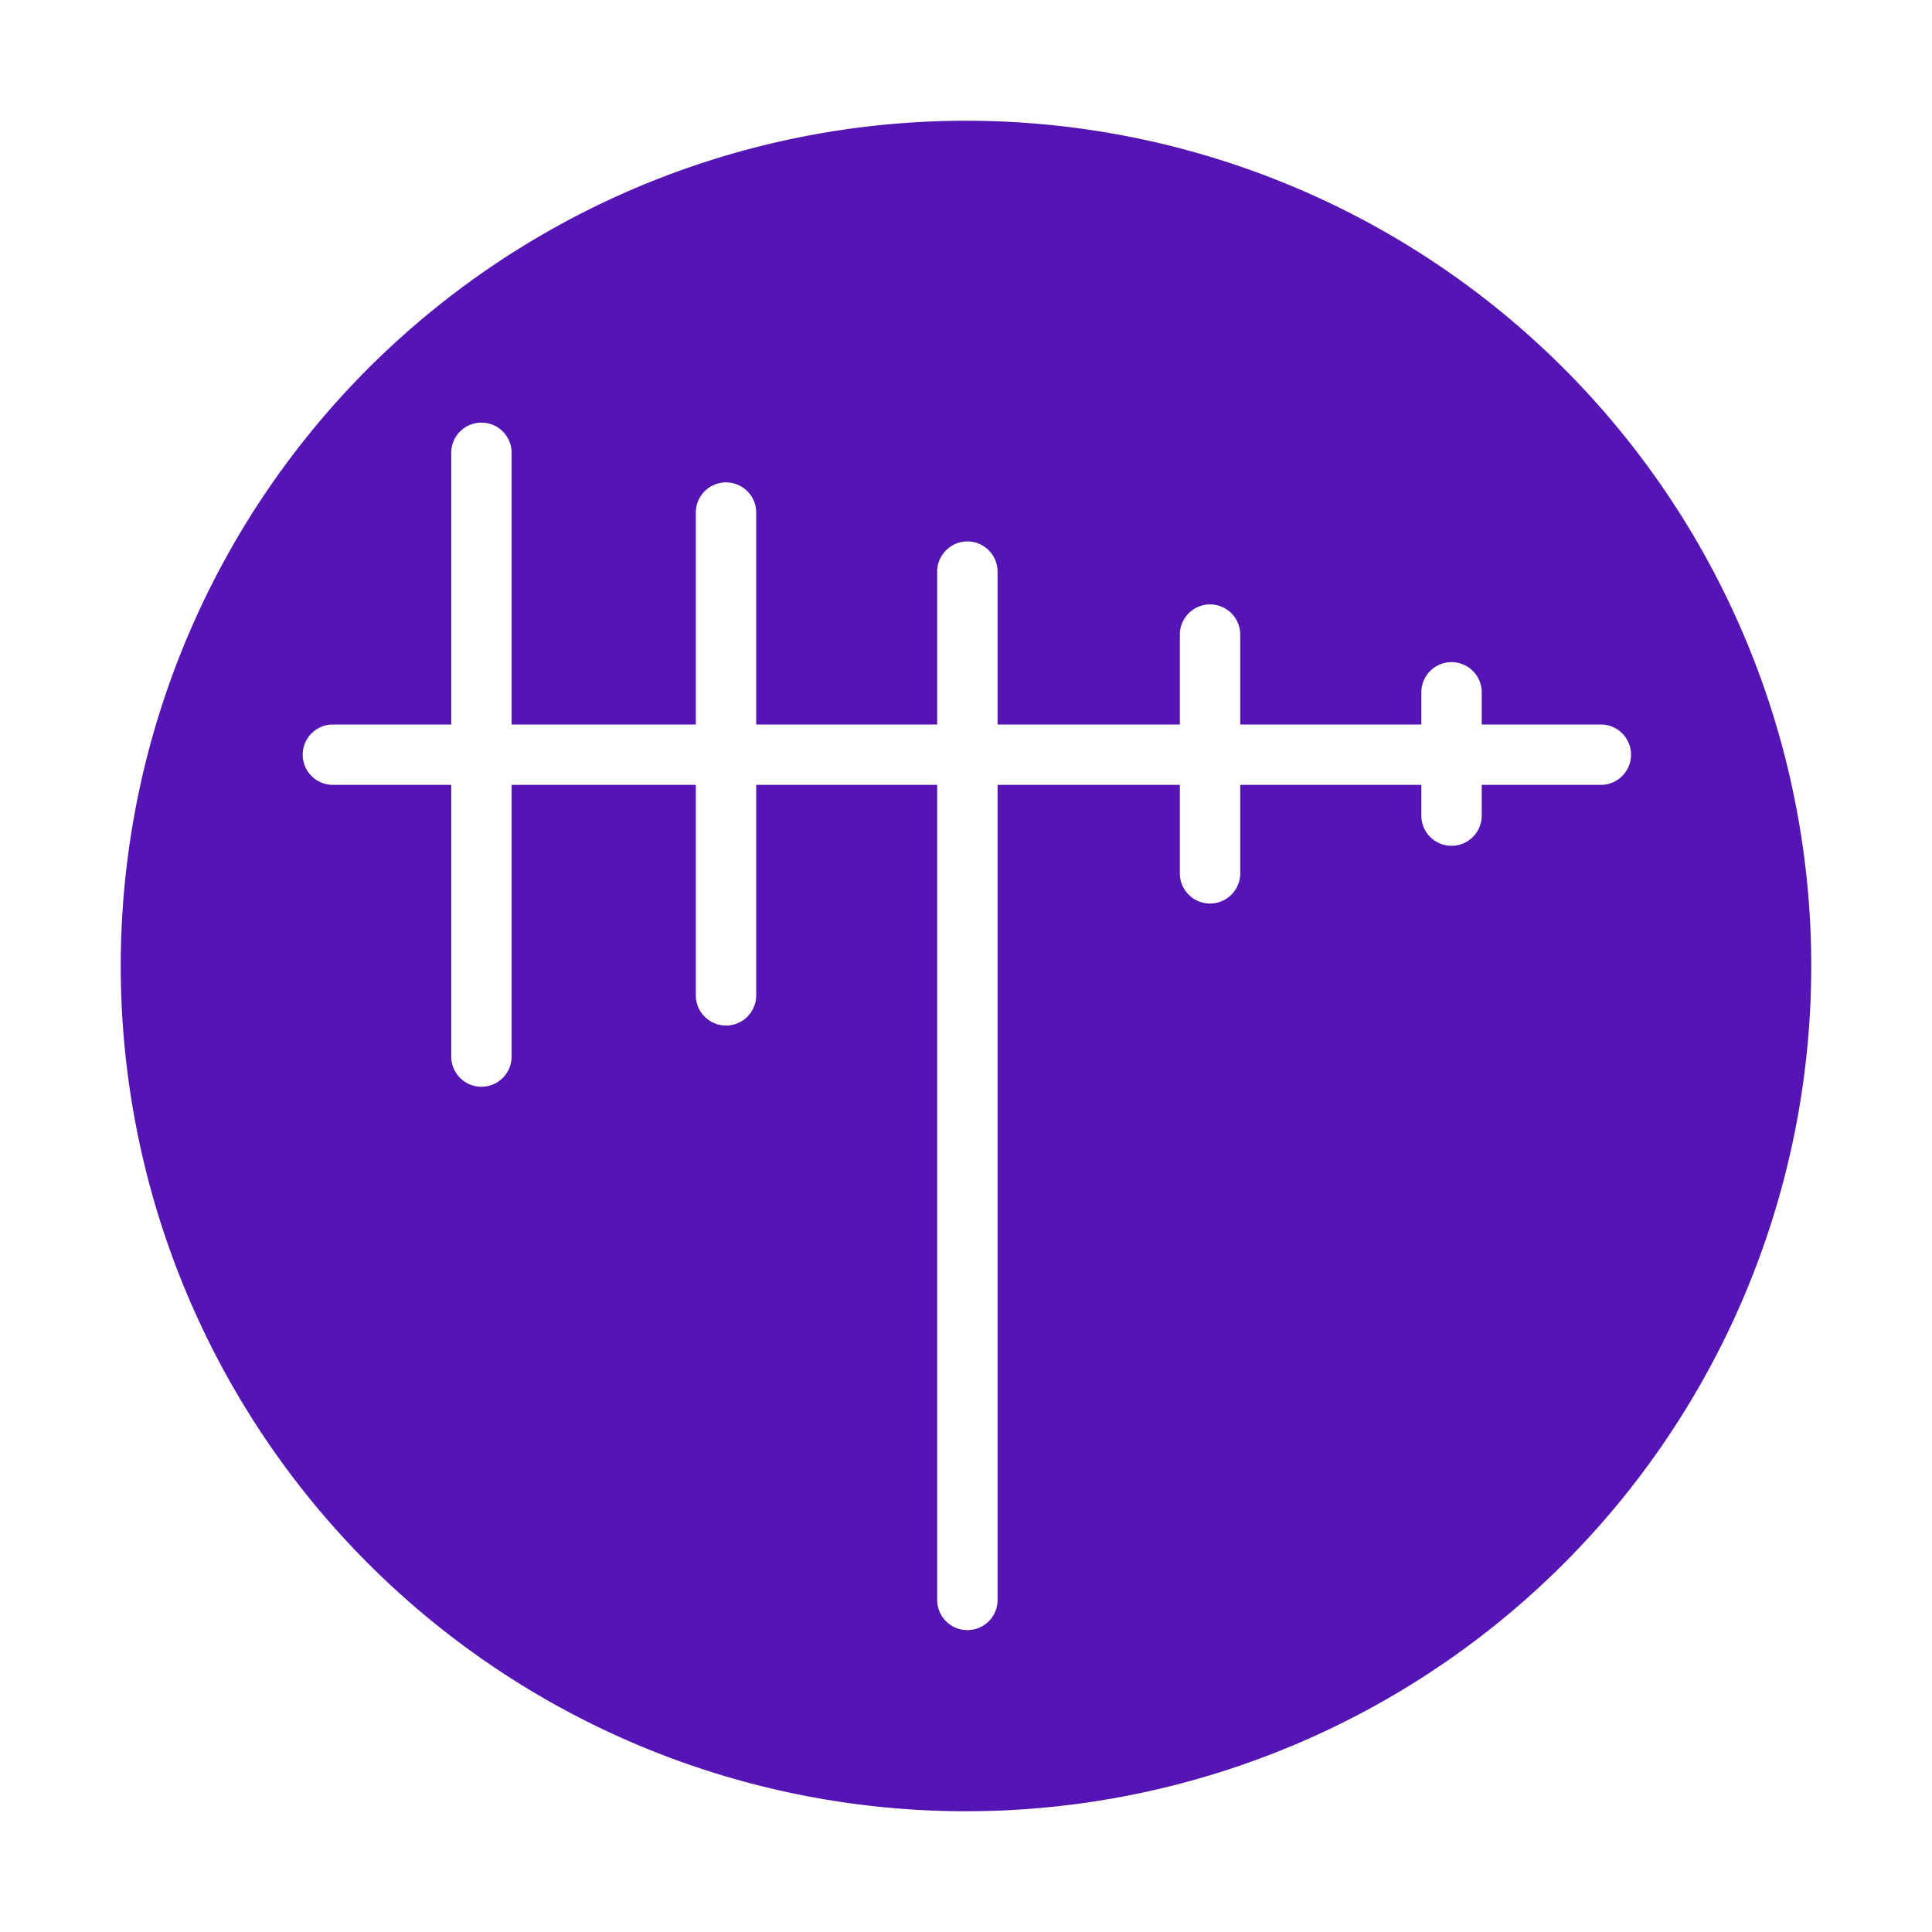 <svg id="Icons" xmlns="http://www.w3.org/2000/svg" viewBox="0 0 32 32"><defs><style>.cls-1{fill:#5514b4;}</style></defs><path class="cls-1" d="M16,2A14,14,0,1,0,30,16,14,14,0,0,0,16,2ZM26.514,13H24.542v.509a.5.5,0,0,1-1,0V13h-3v1.465a.5.5,0,0,1-1,0V13h-3.019V26.5a.5.5,0,0,1-1,0V13H12.525v3.486a.5.5,0,0,1-1,0V13H8.474v4.5a.5.5,0,0,1-1,0V13H5.514a.5.5,0,0,1,0-1H7.474V7.5a.5.5,0,0,1,1,0V12h3.051V8.49a.5.5,0,1,1,1,0V12h2.998V9.468a.5.5,0,0,1,1,0V12h3.019V10.511a.5.5,0,0,1,1,0V12h3v-.533a.5.5,0,1,1,1,0V12h1.973a.5.5,0,0,1,0,1Z"/></svg>
